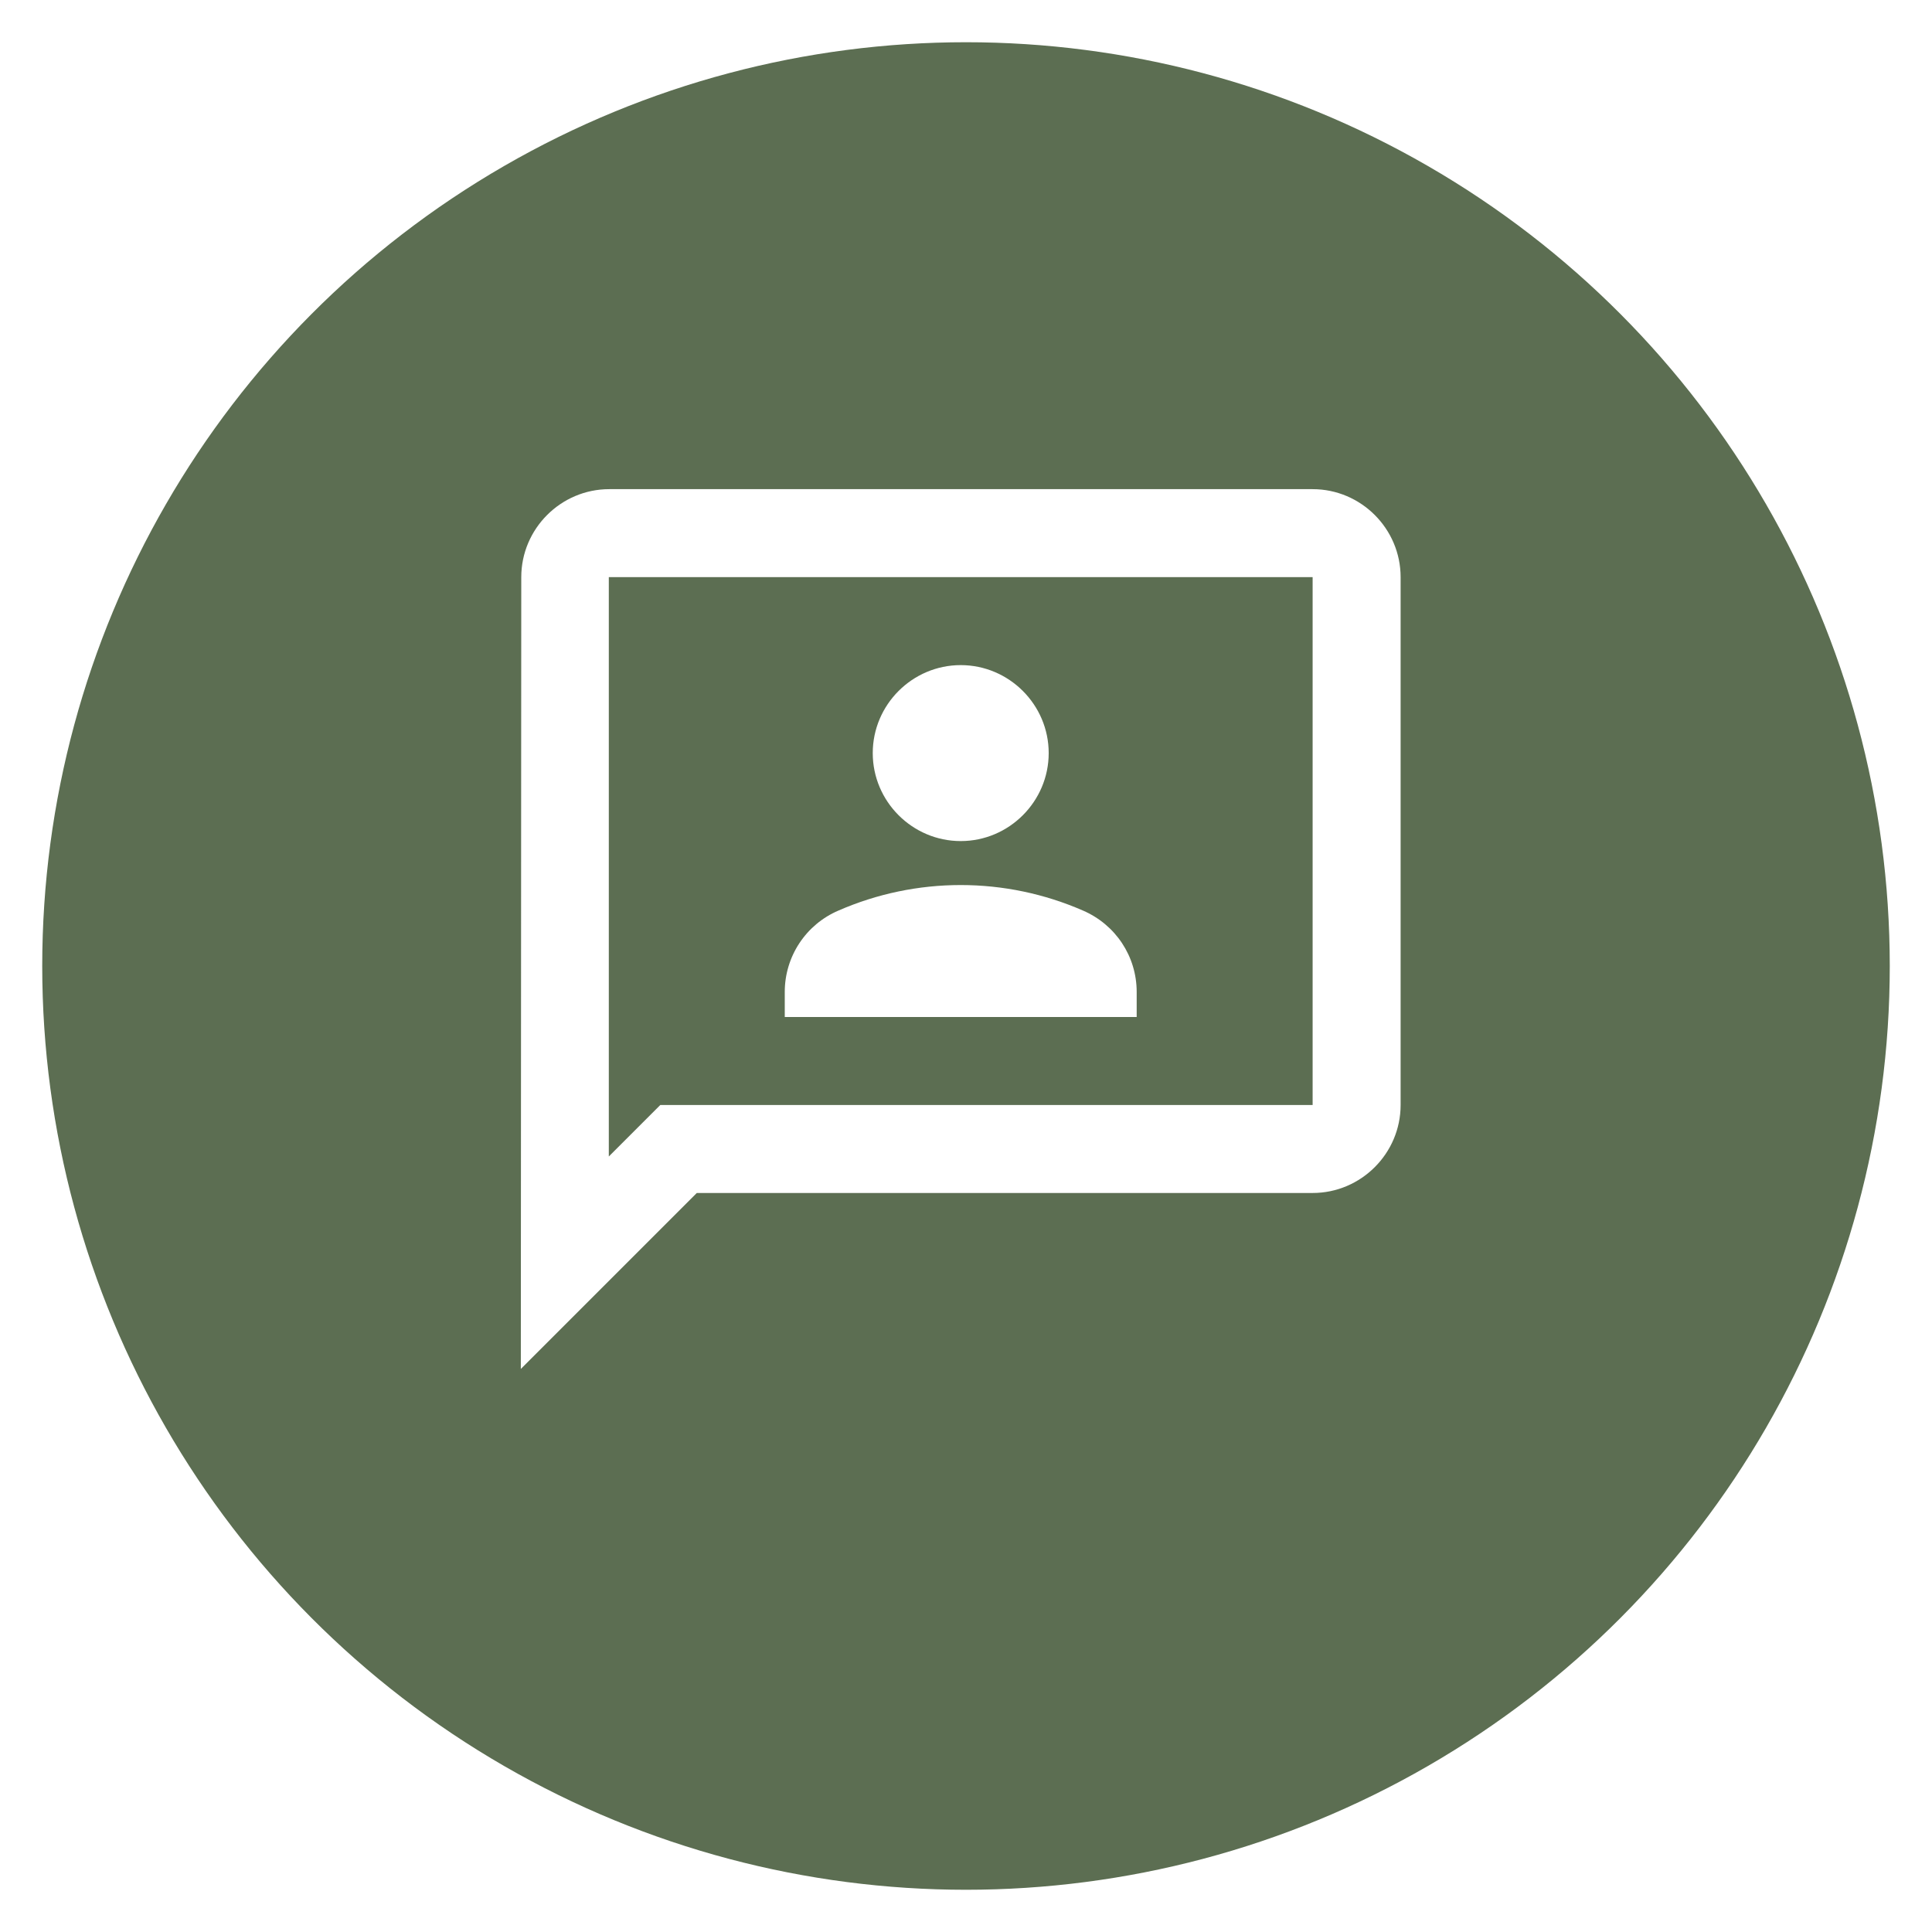 <svg width="183" height="183" viewBox="0 0 183 183" fill="none" xmlns="http://www.w3.org/2000/svg">
<g filter="url(#filter0_d_426_2)">
<circle cx="91.5" cy="87.5" r="87.5" fill="#5C6E52"/>
</g>
<path d="M124.333 46.333H57.708C53.125 46.333 49.375 50.083 49.375 54.667L49.333 129.667L66 113H124.333C128.917 113 132.667 109.25 132.667 104.667V54.667C132.667 50.083 128.917 46.333 124.333 46.333ZM124.333 104.667H62.542L57.667 109.542V54.667H124.333V104.667ZM91 79.667C95.583 79.667 99.333 75.917 99.333 71.333C99.333 66.75 95.583 63 91 63C86.417 63 82.667 66.75 82.667 71.333C82.667 75.917 86.417 79.667 91 79.667ZM107.667 93.958C107.667 90.583 105.667 87.583 102.583 86.25C98.93 84.655 94.986 83.832 91 83.832C87.014 83.832 83.07 84.655 79.417 86.25C77.907 86.895 76.621 87.97 75.717 89.34C74.813 90.711 74.332 92.317 74.333 93.958V96.333H107.667V93.958Z" fill="white"/>
<defs>
<filter id="filter0_d_426_2" x="0" y="0" width="183" height="183" filterUnits="userSpaceOnUse" color-interpolation-filters="sRGB">
<feFlood flood-opacity="0" result="BackgroundImageFix"/>
<feColorMatrix in="SourceAlpha" type="matrix" values="0 0 0 0 0 0 0 0 0 0 0 0 0 0 0 0 0 0 127 0" result="hardAlpha"/>
<feOffset dy="4"/>
<feGaussianBlur stdDeviation="2"/>
<feComposite in2="hardAlpha" operator="out"/>
<feColorMatrix type="matrix" values="0 0 0 0 0 0 0 0 0 0 0 0 0 0 0 0 0 0 0.25 0"/>
<feBlend mode="normal" in2="BackgroundImageFix" result="effect1_dropShadow_426_2"/>
<feBlend mode="normal" in="SourceGraphic" in2="effect1_dropShadow_426_2" result="shape"/>
</filter>
</defs>
</svg>
